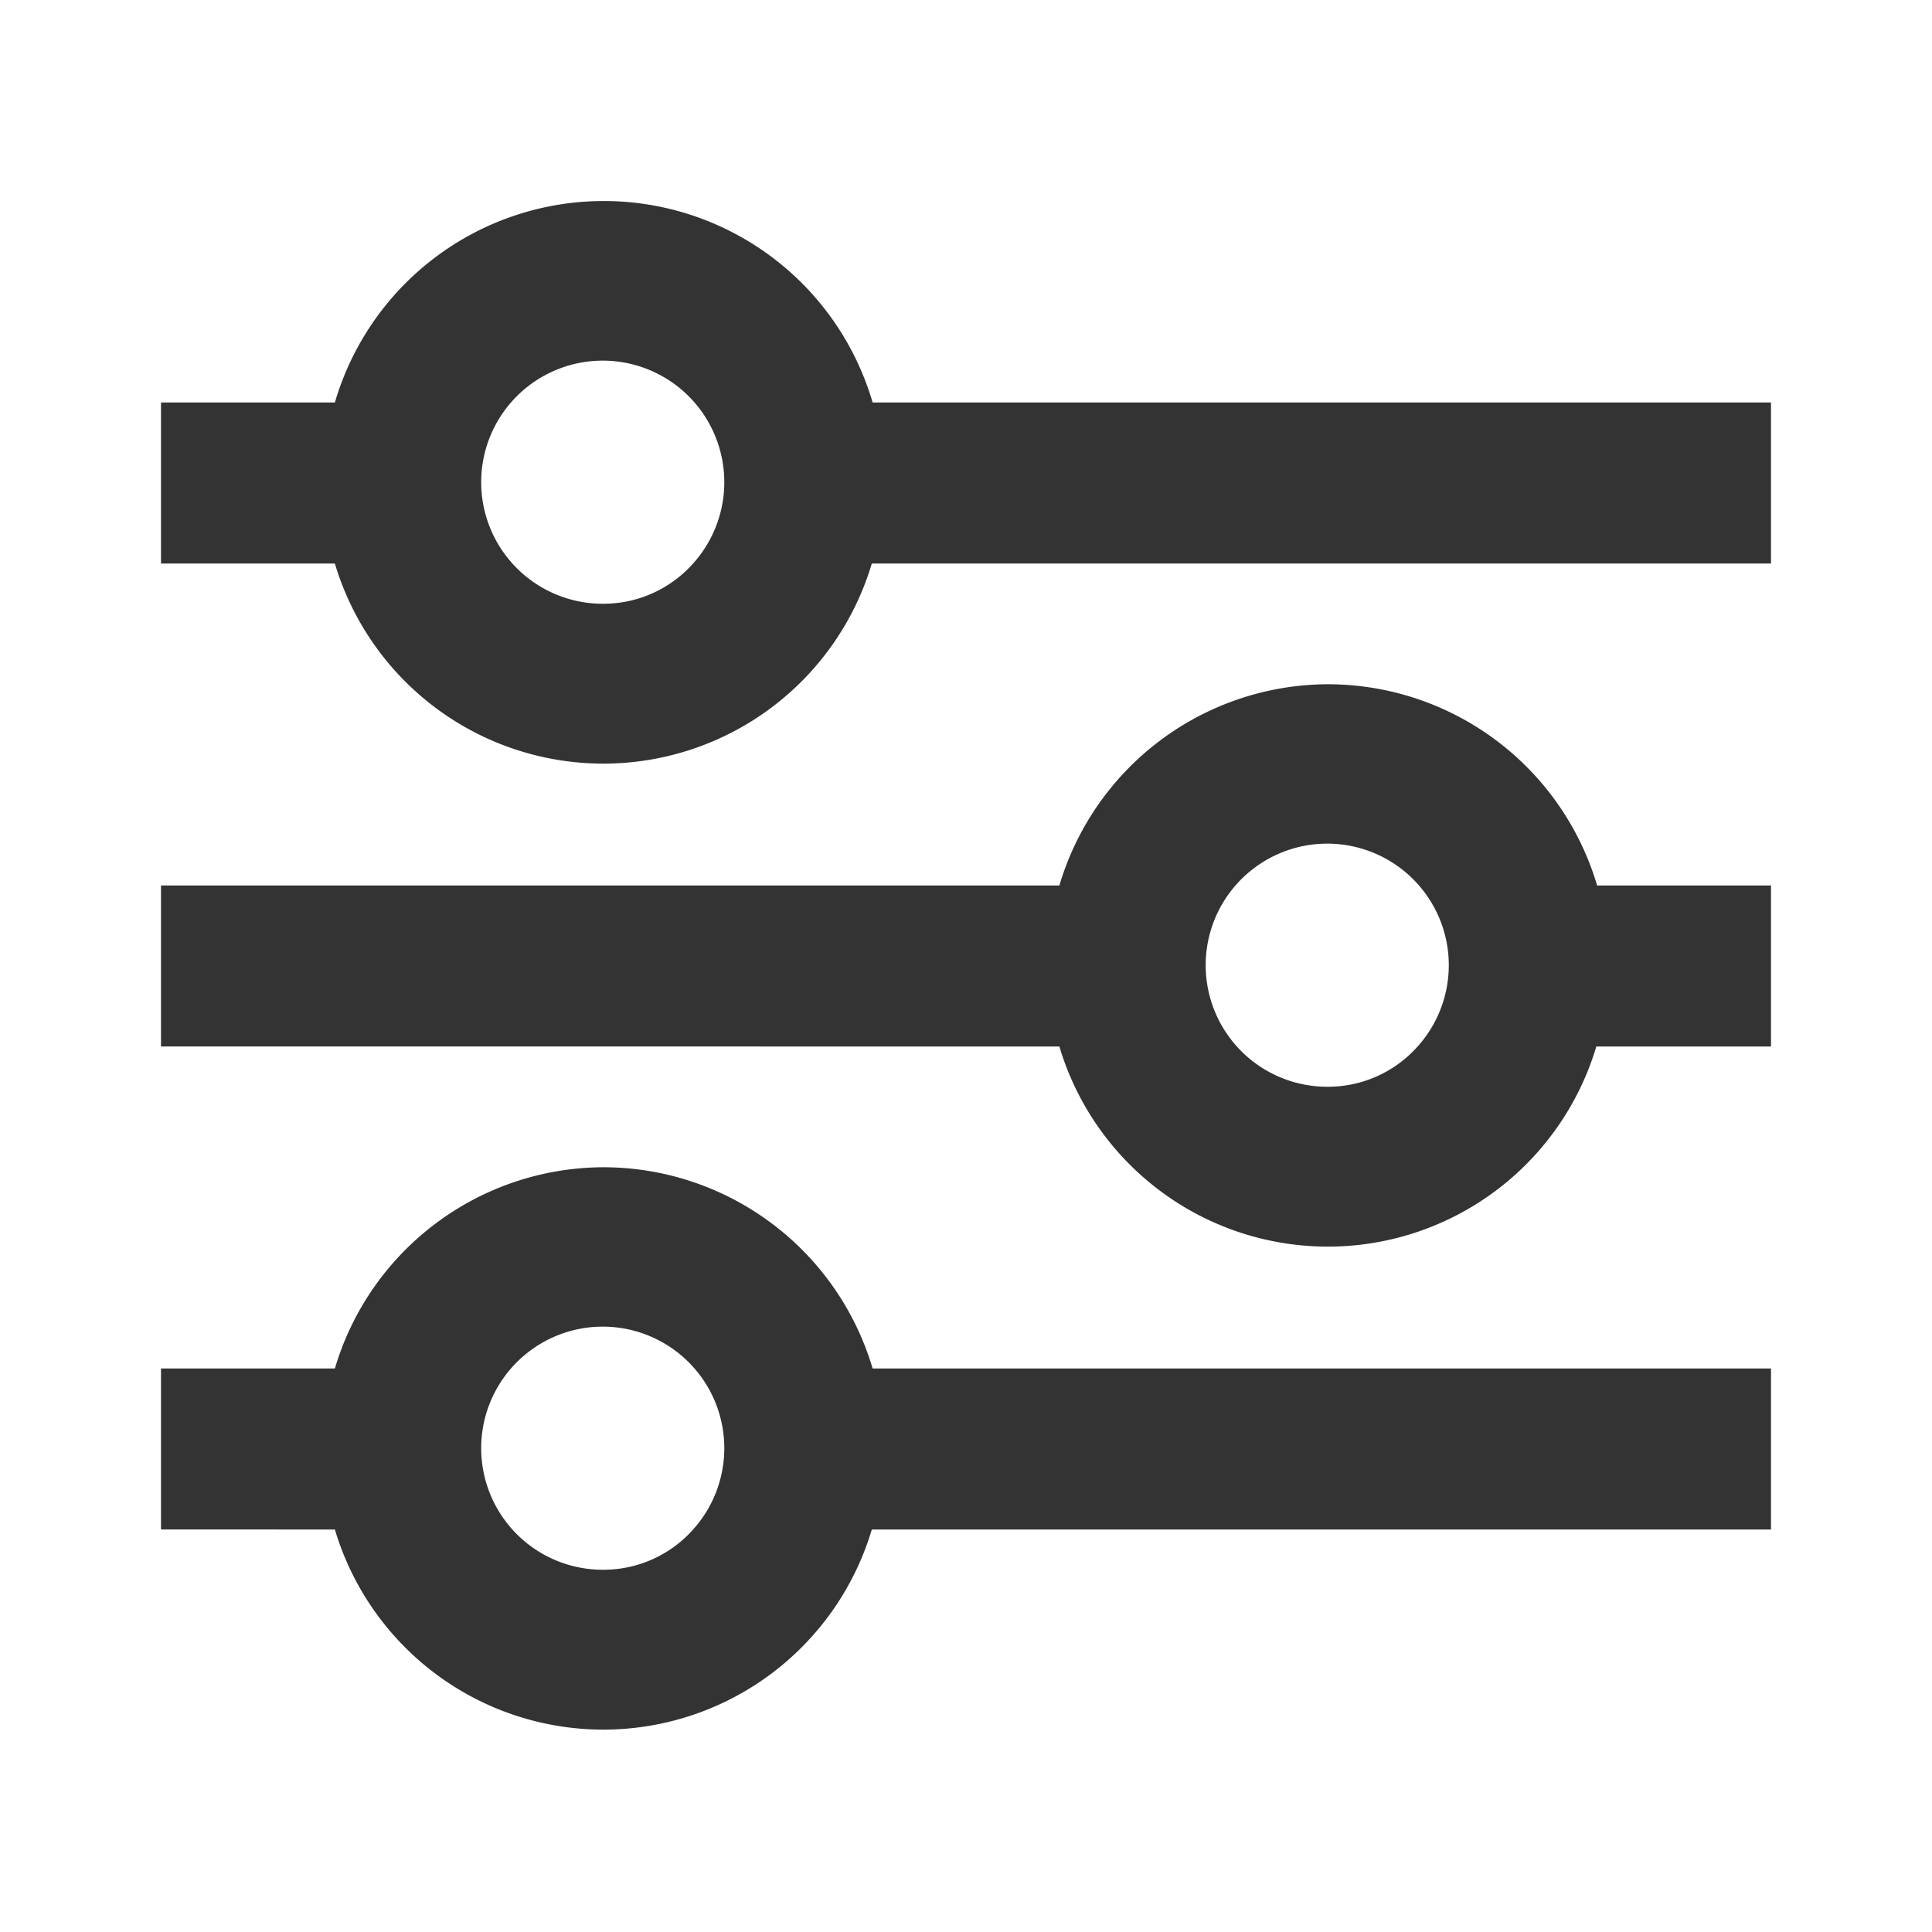 <svg id="5aa40aee-e6d8-4949-95cb-e1dcfee41d9a" data-name="Layer 1" xmlns="http://www.w3.org/2000/svg" width="24" height="24" viewBox="0 0 24 24"><defs><style>.e856a50a-9624-490a-a650-fb20a67e6263{fill:none;}.\38 977960d-14fb-47a9-8841-e0fe6d6cd447{fill:#333;}</style></defs><title>settings_1_v1</title><rect class="e856a50a-9624-490a-a650-fb20a67e6263" width="24" height="24"/><path class="8977960d-14fb-47a9-8841-e0fe6d6cd447" d="M7.5,14.5A3.49,3.49,0,0,0,4.16,17H2v2H4.16a3.48,3.48,0,0,0,6.67,0H22V17H10.84A3.49,3.49,0,0,0,7.5,14.5Zm0,5A1.51,1.51,0,1,1,8.61,19,1.49,1.49,0,0,1,7.5,19.5Z"/><path class="8977960d-14fb-47a9-8841-e0fe6d6cd447" d="M16.5,8.5A3.49,3.49,0,0,0,13.16,11H2v2H13.16a3.48,3.48,0,0,0,6.67,0H22V11H19.84A3.49,3.49,0,0,0,16.5,8.5Zm0,5a1.51,1.51,0,1,1,1.11-.5A1.49,1.49,0,0,1,16.5,13.5Z"/><path class="8977960d-14fb-47a9-8841-e0fe6d6cd447" d="M10.84,5A3.48,3.48,0,0,0,4.16,5H2V7H4.16a3.48,3.48,0,0,0,6.67,0H22V5ZM7.5,7.5A1.51,1.51,0,1,1,8.61,7,1.49,1.49,0,0,1,7.5,7.5Z"/></svg>